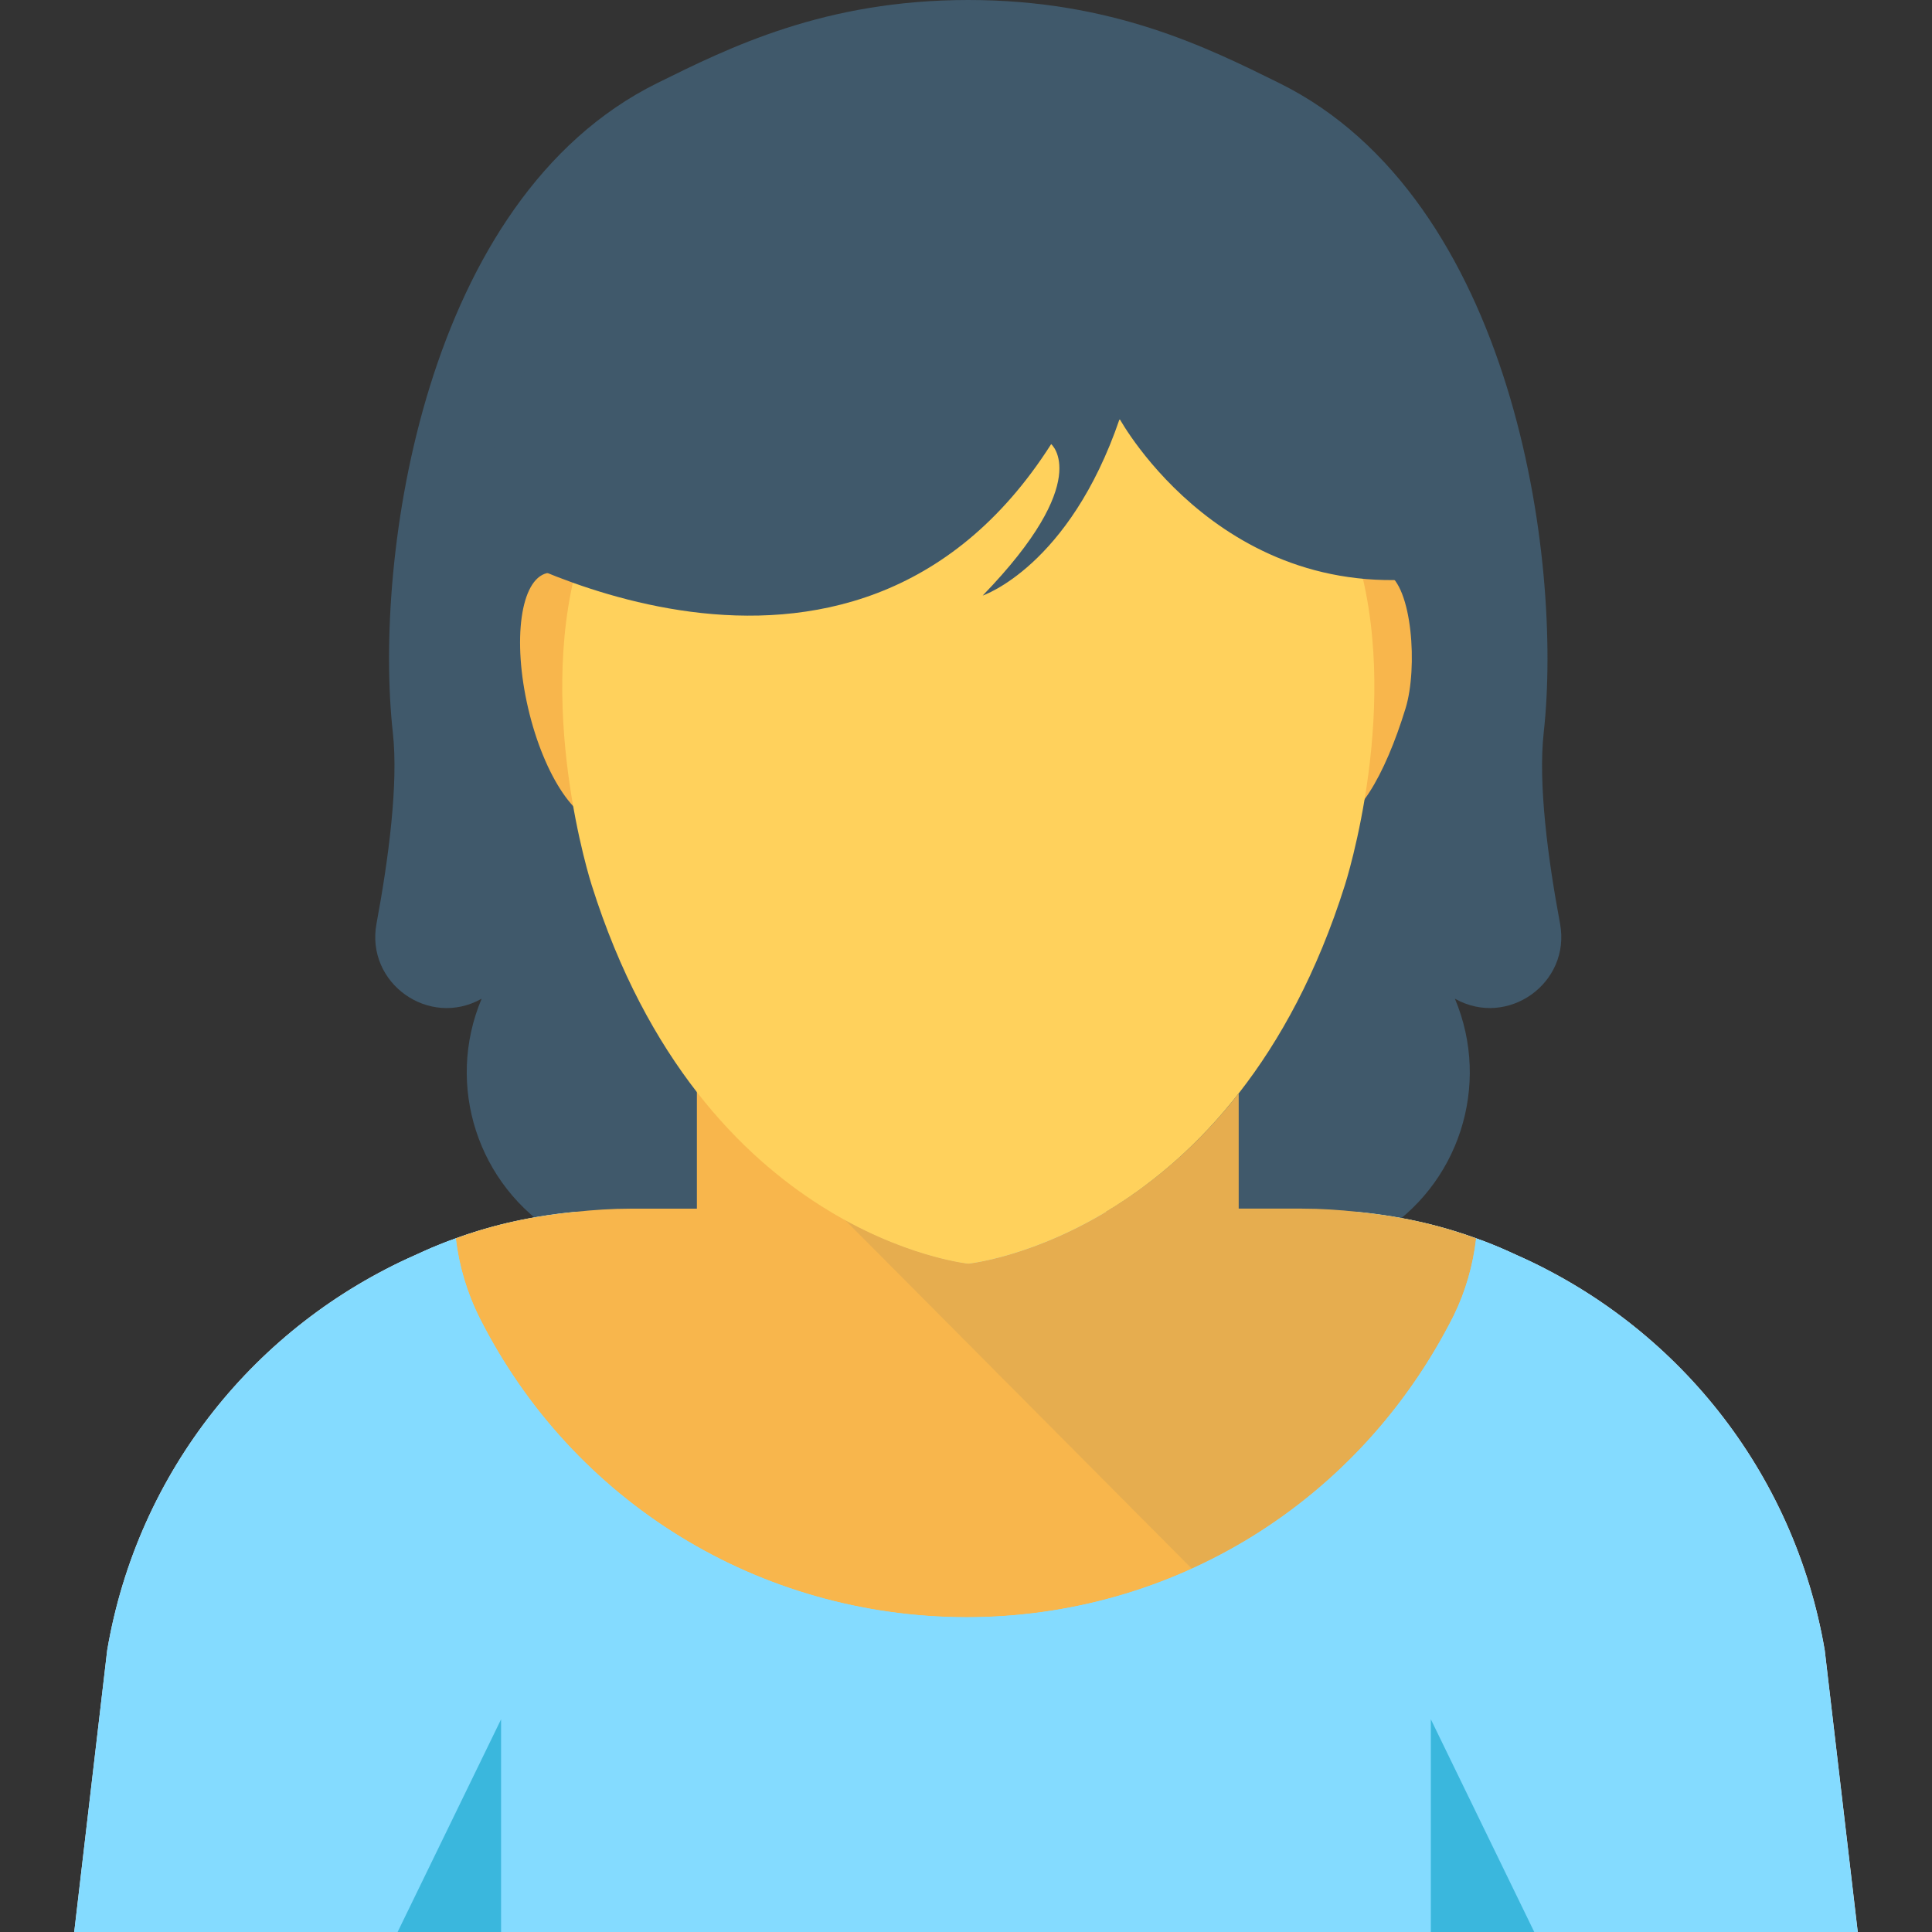 <?xml version="1.0" encoding="utf-8"?>
<!-- Generator: Adobe Illustrator 16.0.0, SVG Export Plug-In . SVG Version: 6.00 Build 0)  -->
<!DOCTYPE svg PUBLIC "-//W3C//DTD SVG 1.1//EN" "http://www.w3.org/Graphics/SVG/1.1/DTD/svg11.dtd">
<svg version="1.1" id="Layer_1" xmlns="http://www.w3.org/2000/svg" xmlns:xlink="http://www.w3.org/1999/xlink" x="0px" y="0px"
	 width="48px" height="48px" viewBox="0 0 48 48" enable-background="new 0 0 48 48" xml:space="preserve">
<rect x="0" y="0" width="48" height="48" fill="#333333" stroke="none"/>
<g>
	<path fill="#40596B" d="M36.147,24.813c1.31,0.736,2.886-0.389,2.612-1.865c-0.303-1.619-0.547-3.479-0.406-4.746
		c0.48-4.328-0.755-13.261-6.566-16.136C29.994,1.18,27.63,0,24.056,0s-5.938,1.18-7.73,2.066C10.514,4.941,9.28,13.874,9.76,18.202
		c0.141,1.268-0.105,3.127-0.406,4.746c-0.274,1.477,1.302,2.602,2.612,1.865c-0.907,2.152-0.098,4.646,1.9,5.857l10.189,6.178
		l10.191-6.178C36.246,29.46,37.053,26.966,36.147,24.813L36.147,24.813z"/>
	<path fill="#F2F2F2" d="M45.335,40.999c-0.76-4.461-3.71-8.07-7.641-9.811c-0.649-0.301-1.978-0.885-3.975-1.074H14.279
		c-1.996,0.189-3.324,0.773-3.975,1.074c-3.93,1.74-6.88,5.35-7.64,9.811l-0.82,7.002h44.312L45.335,40.999z"/>
	<path fill="#84DBFF" d="M46.154,48.001H1.844l0.819-7.002c0.76-4.461,3.711-8.07,7.641-9.811c0.24-0.109,0.58-0.27,1.02-0.42
		c0.721-0.27,1.711-0.539,2.961-0.66h19.439c1.24,0.121,2.23,0.391,2.949,0.66c0.441,0.15,0.781,0.311,1.021,0.42
		c3.931,1.74,6.88,5.35,7.64,9.811L46.154,48.001z"/>
	<rect x="23.535" y="29.49" fill="#FFD15C" width="0.004" height="0.004"/>
	<path fill="#F8B64C" d="M36.674,30.769c-0.08,0.67-0.261,1.311-0.56,1.92c-2.341,4.641-6.971,7.49-12.111,7.49
		c-5.149-0.01-9.779-2.859-12.09-7.439c-0.319-0.641-0.51-1.301-0.59-1.971c0.721-0.27,1.711-0.539,2.961-0.66
		c0.459-0.049,0.92-0.08,1.39-0.08h1.64v-2.92c3.02,3.9,6.75,4.281,6.75,4.281s3.689-0.371,6.71-4.221v2.859h1.57
		c0.47,0,0.93,0.031,1.38,0.08C34.964,30.229,35.955,30.499,36.674,30.769"/>
	<rect x="24.027" y="17.627" fill="#FFD15C" width="0.004" height="0.004"/>
	<path fill="#F8B64C" d="M15.495,17.044c0.397,1.701,0.187,3.205-0.468,3.357c-0.655,0.152-1.508-1.102-1.905-2.803
		c-0.397-1.703-0.188-3.205,0.468-3.359C14.245,14.087,15.097,15.343,15.495,17.044"/>
	<path fill="#F8B64C" d="M32.548,17.044c-0.396,1.701-0.187,3.205,0.469,3.357c0.654,0.152,1.393-1.133,1.904-2.803
		c0.307-0.998,0.166-3.035-0.467-3.359C33.855,13.935,32.946,15.343,32.548,17.044"/>
	<polygon fill="#3AB7DD" points="12.449,48.001 9.878,48.001 12.449,42.716 	"/>
	<polygon fill="#3AB7DD" points="35.549,48.001 38.119,48.001 35.549,42.716 	"/>
	<g opacity="0.1">
		<g>
			<defs>
				<rect id="SVGID_27_" x="20.994" y="27.181" width="15.681" height="11.789"/>
			</defs>
			<clipPath id="SVGID_2_">
				<use xlink:href="#SVGID_27_"  overflow="visible"/>
			</clipPath>
			<path clip-path="url(#SVGID_2_)" fill="#40596B" d="M33.724,30.108c-0.447-0.049-0.904-0.078-1.372-0.08
				c-0.004,0.002-0.015,0.006-0.017,0.006h-1.57v-2.855c-0.004,0.006-0.014,0.012-0.018,0.018c-3.012,3.826-6.691,4.199-6.691,4.199
				s-1.34-0.143-3.063-1.088l8.614,8.662c2.759-1.252,5.067-3.426,6.507-6.281c0.299-0.609,0.479-1.25,0.56-1.92
				C35.955,30.499,34.964,30.229,33.724,30.108"/>
		</g>
	</g>
	<path fill="#FFD15C" d="M33.414,21.989c-2.756,8.742-9.357,9.406-9.357,9.406s-6.602-0.664-9.357-9.406
		c0,0-1.474-4.561-0.237-8.359c0,0,0.757-6.485,9.595-6.485s9.596,6.485,9.596,6.485C34.887,17.429,33.414,21.989,33.414,21.989"/>
	<path fill="#40596B" d="M11.964,13.452c0,0,9.137,5.463,14.152-2.418c0,0,1.074,0.895-1.701,3.762c0,0,2.148-0.717,3.402-4.389
		c0,0,2.688,4.926,8.33,3.852v-0.807c0-4.896-3.971-8.868-8.867-8.868h-6.449C15.935,4.584,11.964,8.556,11.964,13.452"/>
	<path fill="#84DBFF" d="M38.564,31.622c-0.14,0.689-0.359,1.34-0.66,1.949c-2.68,5.32-8,8.611-13.9,8.611
		c-5.909-0.012-11.219-3.291-13.879-8.541c-0.32-0.641-0.551-1.32-0.69-2.02c0.28-0.16,0.569-0.301,0.87-0.43
		c0.24-0.111,0.58-0.271,1.02-0.42c0.08,0.67,0.271,1.33,0.59,1.969c2.311,4.58,6.94,7.43,12.09,7.441
		c5.141,0,9.771-2.852,12.111-7.49c0.299-0.611,0.479-1.25,0.56-1.92c0.44,0.148,0.78,0.309,1.021,0.42
		C37.994,31.321,38.285,31.462,38.564,31.622"/>
</g>
</svg>

